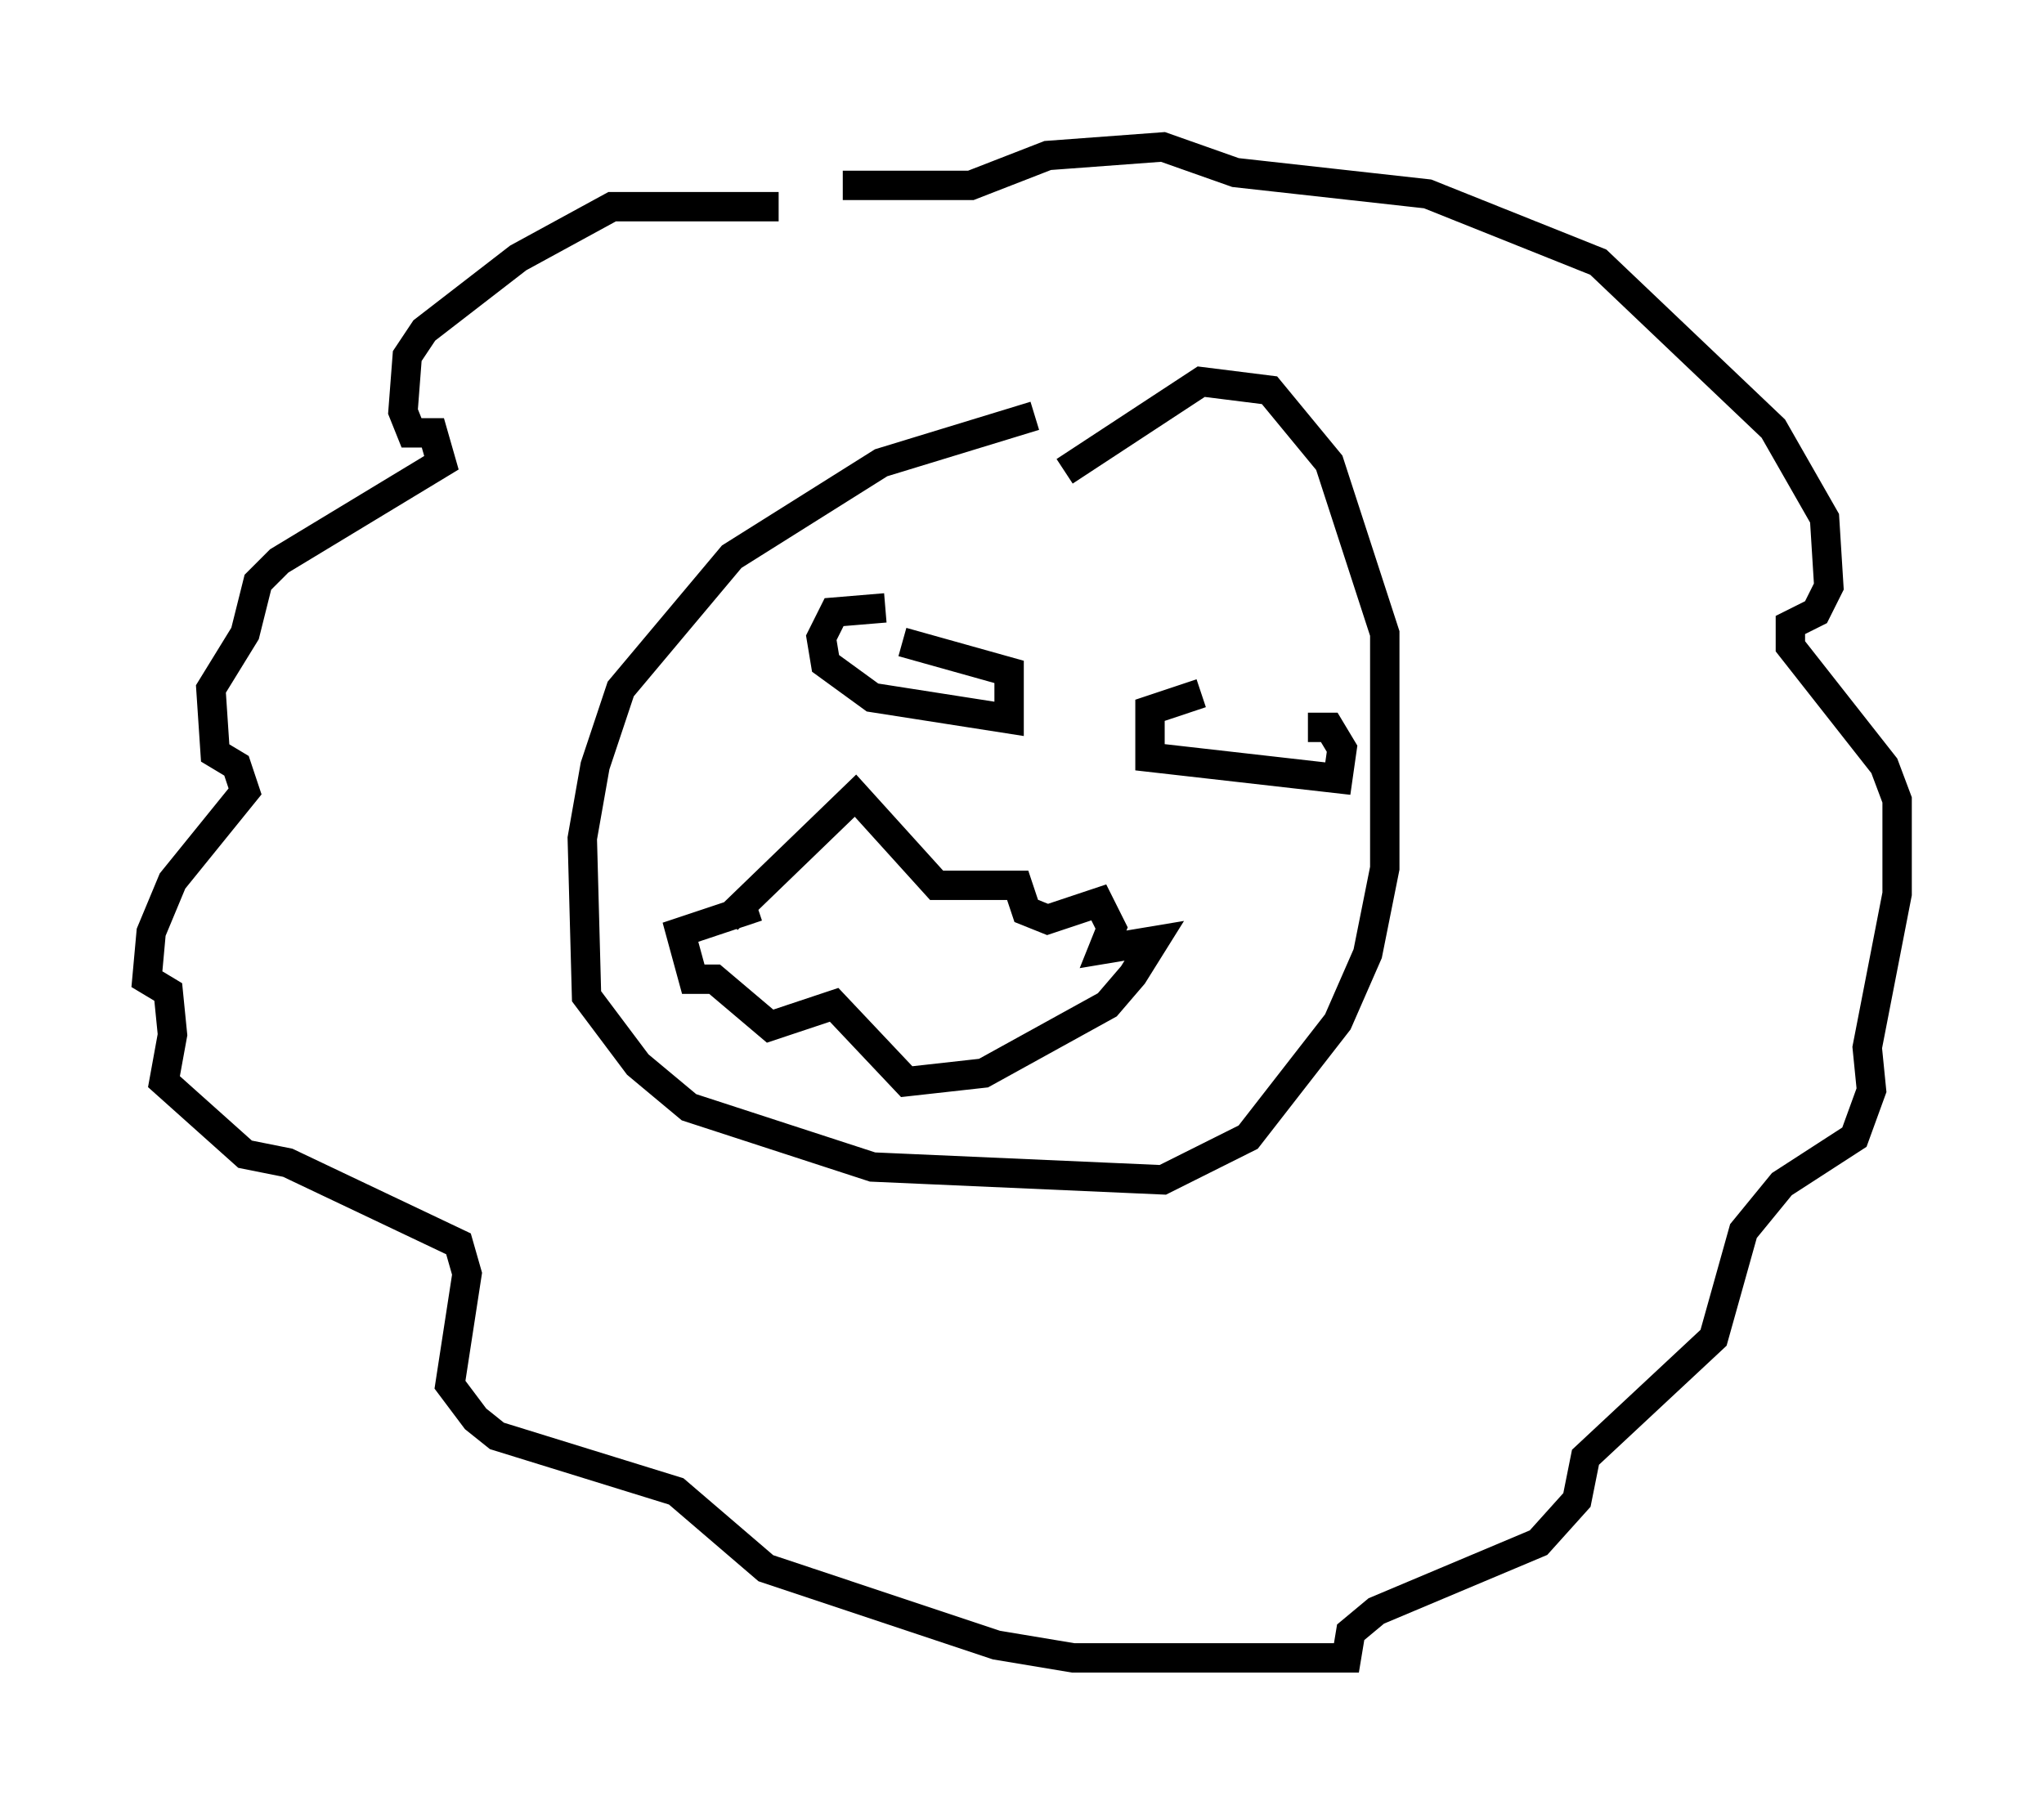 <?xml version="1.0" encoding="utf-8" ?>
<svg baseProfile="full" height="61.419" version="1.1" width="69.553" xmlns="http://www.w3.org/2000/svg" xmlns:ev="http://www.w3.org/2001/xml-events" xmlns:xlink="http://www.w3.org/1999/xlink"><defs /><rect fill="white" height="61.419" width="69.553" x="0" y="0" /><path d="M38.408, 14.151 m-3.196, 0.0 l-5.229, 1.598 -5.084, 3.196 l-3.777, 4.503 -0.872, 2.615 l-0.436, 2.469 0.145, 5.374 l1.743, 2.324 1.743, 1.453 l6.246, 2.034 9.877, 0.436 l2.905, -1.453 3.05, -3.922 l1.017, -2.324 0.581, -2.905 l0.0, -7.989 -1.888, -5.81 l-2.034, -2.469 -2.324, -0.291 l-4.648, 3.05 m-6.101, 4.648 l-1.743, 0.145 -0.436, 0.872 l0.145, 0.872 1.598, 1.162 l4.648, 0.726 0.0, -1.598 l-3.631, -1.017 m10.168, 1.743 l-1.743, 0.581 0.0, 1.598 l6.391, 0.726 0.145, -1.017 l-0.436, -0.726 -0.726, 0.0 m-19.754, 6.536 l4.358, -4.212 2.76, 3.05 l2.76, 0.0 0.291, 0.872 l0.726, 0.291 1.743, -0.581 l0.436, 0.872 -0.291, 0.726 l1.743, -0.291 -0.726, 1.162 l-0.872, 1.017 -4.212, 2.324 l-2.615, 0.291 -2.469, -2.615 l-2.179, 0.726 -1.888, -1.598 l-0.726, 0.0 -0.436, -1.598 l2.615, -0.872 m0.726, -23.821 l-5.665, 0.0 -3.196, 1.743 l-3.196, 2.469 -0.581, 0.872 l-0.145, 1.888 0.291, 0.726 l0.726, 0.0 0.291, 1.017 l-5.52, 3.341 -0.726, 0.726 l-0.436, 1.743 -1.162, 1.888 l0.145, 2.179 0.726, 0.436 l0.291, 0.872 -2.469, 3.05 l-0.726, 1.743 -0.145, 1.598 l0.726, 0.436 0.145, 1.453 l-0.291, 1.598 2.76, 2.469 l1.453, 0.291 5.81, 2.76 l0.291, 1.017 -0.581, 3.777 l0.872, 1.162 0.726, 0.581 l6.101, 1.888 3.05, 2.615 l7.844, 2.615 2.615, 0.436 l9.296, 0.0 0.145, -0.872 l0.872, -0.726 5.52, -2.324 l1.307, -1.453 0.291, -1.453 l4.358, -4.067 1.017, -3.631 l1.307, -1.598 2.469, -1.598 l0.581, -1.598 -0.145, -1.453 l1.017, -5.229 0.0, -3.196 l-0.436, -1.162 -3.196, -4.067 l0.0, -0.726 0.872, -0.436 l0.436, -0.872 -0.145, -2.324 l-1.743, -3.05 -5.955, -5.665 l-5.81, -2.324 -6.536, -0.726 l-2.469, -0.872 -3.922, 0.291 l-2.615, 1.017 -4.358, 0.0 " fill="none" stroke="black" stroke-width="1" /></svg>